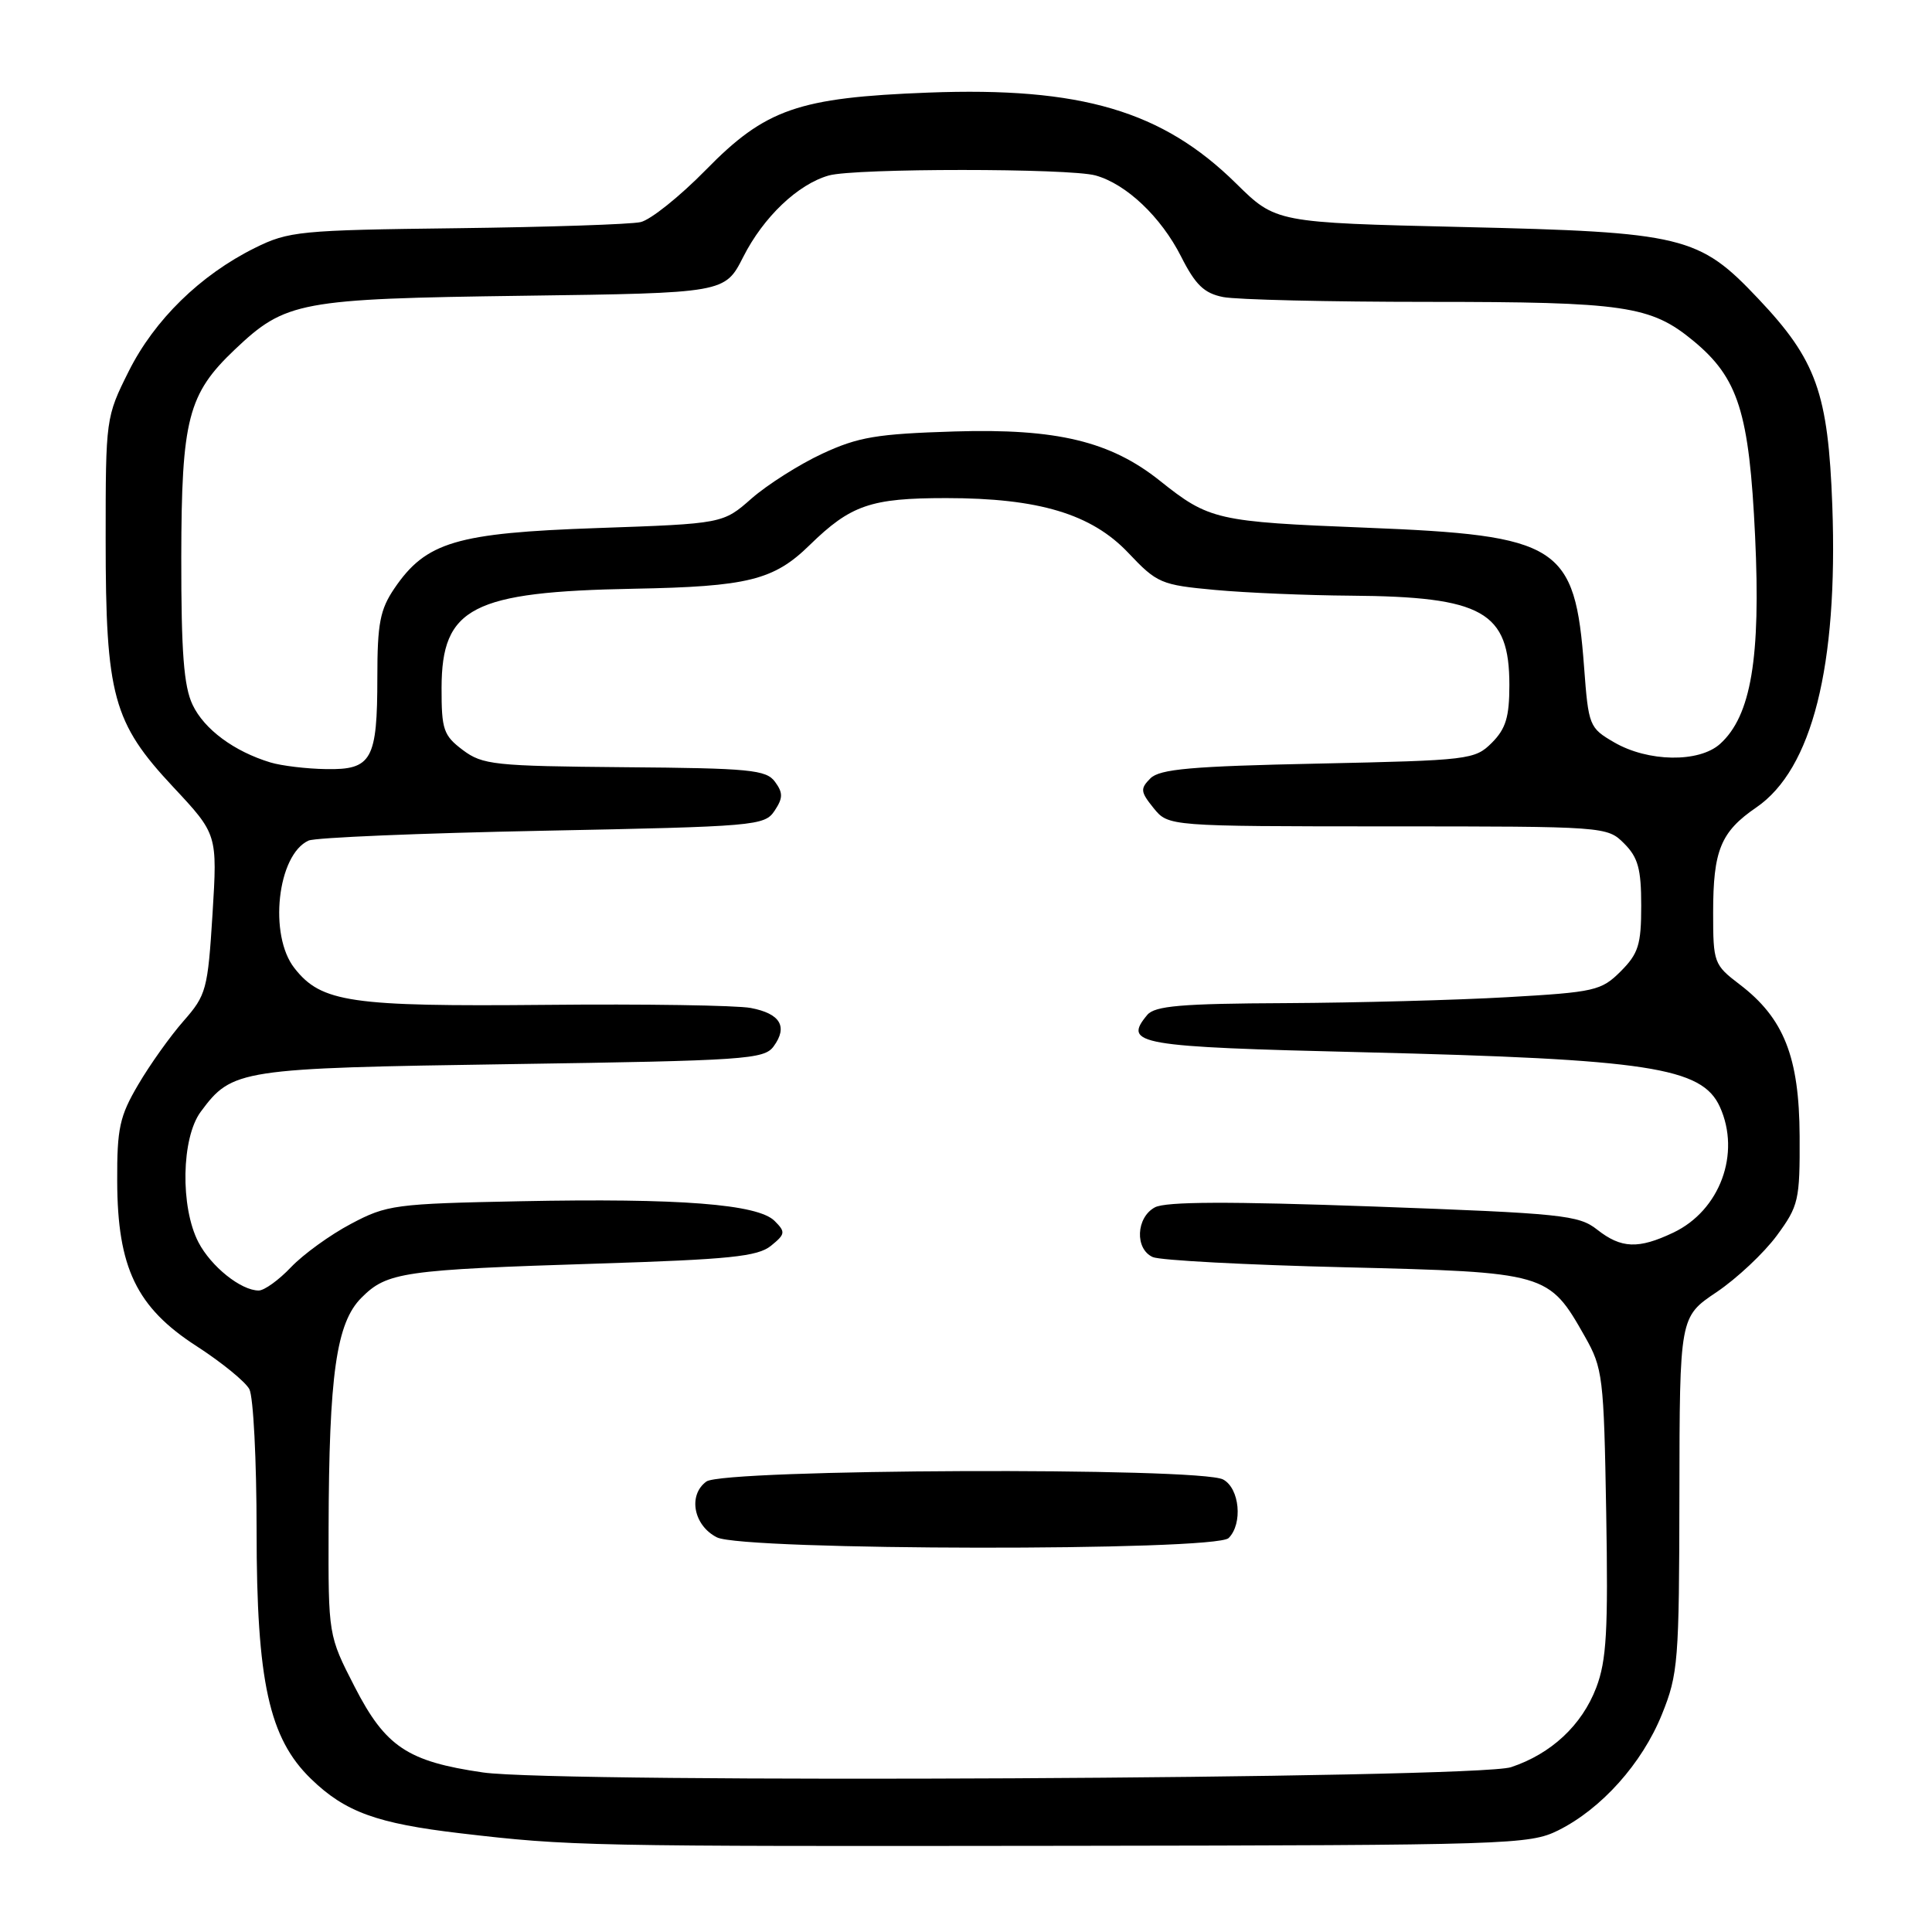 <?xml version="1.0" encoding="UTF-8" standalone="no"?>
<!DOCTYPE svg PUBLIC "-//W3C//DTD SVG 1.1//EN" "http://www.w3.org/Graphics/SVG/1.1/DTD/svg11.dtd" >
<svg xmlns="http://www.w3.org/2000/svg" xmlns:xlink="http://www.w3.org/1999/xlink" version="1.1" viewBox="0 0 256 256">
 <g >
 <path fill="currentColor"
d=" M 206.46 242.54 C 212.19 239.69 217.58 233.68 220.21 227.17 C 222.37 221.83 222.50 220.15 222.53 198.00 C 222.56 174.50 222.56 174.50 227.46 171.21 C 230.15 169.40 233.73 166.03 235.43 163.73 C 238.33 159.78 238.50 159.06 238.46 150.53 C 238.41 140.06 236.38 134.91 230.51 130.44 C 227.10 127.84 227.00 127.57 227.00 120.93 C 227.00 112.67 228.00 110.22 232.72 106.99 C 240.12 101.92 243.56 88.26 242.79 67.00 C 242.24 52.07 240.69 47.72 232.97 39.57 C 225.12 31.26 223.07 30.76 193.78 30.08 C 169.06 29.50 169.06 29.50 163.78 24.30 C 154.02 14.68 143.22 11.50 123.00 12.27 C 105.77 12.93 101.44 14.43 93.52 22.52 C 90.08 26.03 86.19 29.14 84.88 29.43 C 83.57 29.73 72.60 30.09 60.50 30.24 C 39.72 30.49 38.24 30.64 33.78 32.85 C 26.54 36.44 20.47 42.38 17.06 49.19 C 14.02 55.27 14.00 55.45 14.00 71.48 C 14.00 92.21 14.97 95.75 22.95 104.28 C 28.81 110.55 28.81 110.55 28.16 121.11 C 27.53 131.13 27.34 131.85 24.32 135.29 C 22.56 137.29 19.86 141.08 18.32 143.71 C 15.85 147.90 15.50 149.50 15.53 156.50 C 15.56 167.98 18.09 173.24 26.06 178.38 C 29.37 180.52 32.51 183.08 33.04 184.07 C 33.57 185.06 34.00 193.50 34.00 202.83 C 34.00 222.81 35.65 230.33 41.22 235.72 C 45.74 240.10 49.93 241.62 61.00 242.92 C 75.59 244.63 77.46 244.66 142.00 244.58 C 200.01 244.50 202.66 244.42 206.46 242.54 Z  M 64.00 234.86 C 54.00 233.41 51.08 231.46 47.00 223.52 C 43.50 216.70 43.50 216.70 43.54 202.60 C 43.59 182.11 44.56 175.28 47.90 171.95 C 51.29 168.55 53.40 168.25 79.28 167.43 C 96.66 166.88 100.39 166.50 102.15 165.08 C 104.07 163.52 104.11 163.25 102.64 161.78 C 100.41 159.55 90.05 158.75 69.00 159.17 C 52.34 159.50 51.26 159.64 46.50 162.17 C 43.75 163.62 40.18 166.21 38.56 167.91 C 36.95 169.61 35.02 171.00 34.28 171.00 C 31.93 171.00 27.96 167.82 26.29 164.60 C 23.87 159.93 24.03 150.78 26.60 147.31 C 30.77 141.68 31.65 141.54 67.83 141.00 C 98.76 140.54 101.26 140.37 102.51 138.65 C 104.43 136.03 103.39 134.30 99.47 133.56 C 97.61 133.21 85.37 133.02 72.29 133.15 C 46.44 133.39 42.58 132.83 39.02 128.29 C 35.57 123.92 36.75 113.24 40.89 111.38 C 41.77 110.98 55.72 110.40 71.88 110.08 C 100.12 109.52 101.31 109.42 102.63 107.44 C 103.76 105.74 103.77 105.06 102.69 103.59 C 101.53 102.00 99.37 101.79 82.77 101.66 C 65.47 101.51 63.95 101.35 61.32 99.38 C 58.76 97.45 58.50 96.68 58.51 91.14 C 58.53 80.48 62.55 78.41 84.00 78.01 C 99.08 77.73 102.53 76.88 107.28 72.23 C 112.73 66.91 115.38 66.00 125.36 66.00 C 137.63 66.00 144.62 68.10 149.50 73.25 C 153.32 77.29 153.84 77.51 161.00 78.17 C 165.12 78.55 173.22 78.89 179.00 78.93 C 196.49 79.06 200.00 81.04 200.00 90.77 C 200.00 95.01 199.53 96.56 197.68 98.42 C 195.42 100.67 194.70 100.75 174.65 101.18 C 157.85 101.53 153.67 101.90 152.43 103.14 C 151.07 104.51 151.11 104.91 152.86 107.08 C 154.82 109.49 154.82 109.49 183.88 109.50 C 212.72 109.50 212.96 109.52 215.20 111.76 C 217.05 113.61 217.47 115.12 217.47 120.01 C 217.47 125.18 217.10 126.35 214.75 128.71 C 212.18 131.27 211.33 131.47 199.76 132.13 C 193.02 132.52 179.79 132.87 170.37 132.92 C 156.51 132.98 153.01 133.28 152.01 134.49 C 148.78 138.38 150.64 138.71 180.67 139.43 C 218.47 140.35 225.51 141.43 227.89 146.66 C 230.70 152.83 227.90 160.40 221.72 163.33 C 217.09 165.53 214.82 165.44 211.63 162.93 C 209.19 161.00 206.98 160.78 182.03 159.87 C 162.80 159.18 154.48 159.21 153.03 159.98 C 150.53 161.32 150.35 165.50 152.75 166.57 C 153.71 167.00 165.16 167.61 178.18 167.92 C 205.01 168.58 205.21 168.63 210.00 177.09 C 212.38 181.29 212.52 182.39 212.83 200.40 C 213.10 216.12 212.88 220.02 211.51 223.62 C 209.61 228.60 205.55 232.39 200.22 234.16 C 195.60 235.70 74.10 236.32 64.00 234.86 Z  M 162.80 203.80 C 164.70 201.90 164.26 197.21 162.07 196.04 C 159.00 194.39 95.87 194.64 93.60 196.31 C 91.13 198.11 91.90 202.15 95.00 203.71 C 98.50 205.47 161.04 205.56 162.80 203.80 Z  M 35.84 101.03 C 31.02 99.57 27.06 96.64 25.52 93.39 C 24.35 90.94 24.01 86.42 24.02 73.85 C 24.05 55.51 24.90 52.21 31.13 46.30 C 37.84 39.94 39.69 39.59 69.28 39.19 C 96.05 38.83 96.05 38.83 98.48 34.05 C 101.16 28.75 105.74 24.40 109.83 23.25 C 113.30 22.28 141.70 22.28 145.17 23.25 C 149.25 24.39 153.84 28.74 156.50 33.99 C 158.40 37.75 159.55 38.86 162.07 39.36 C 163.82 39.71 176.05 40.00 189.26 40.00 C 215.28 40.00 218.73 40.51 224.35 45.14 C 230.34 50.08 231.78 54.60 232.56 71.06 C 233.32 87.17 232.03 94.86 227.92 98.57 C 225.14 101.08 218.36 100.98 213.86 98.35 C 210.59 96.45 210.48 96.17 209.90 88.40 C 208.69 72.22 206.68 70.94 180.94 69.92 C 161.23 69.14 160.22 68.91 153.70 63.71 C 147.14 58.47 140.02 56.76 126.50 57.17 C 116.16 57.49 113.73 57.90 108.95 60.12 C 105.90 61.54 101.70 64.21 99.60 66.04 C 95.80 69.39 95.80 69.39 79.15 69.97 C 60.45 70.62 56.44 71.81 52.25 77.98 C 50.36 80.77 50.00 82.63 50.00 89.71 C 50.00 100.70 49.27 102.02 43.21 101.91 C 40.62 101.87 37.30 101.47 35.84 101.03 Z "/>
</g>
</svg>